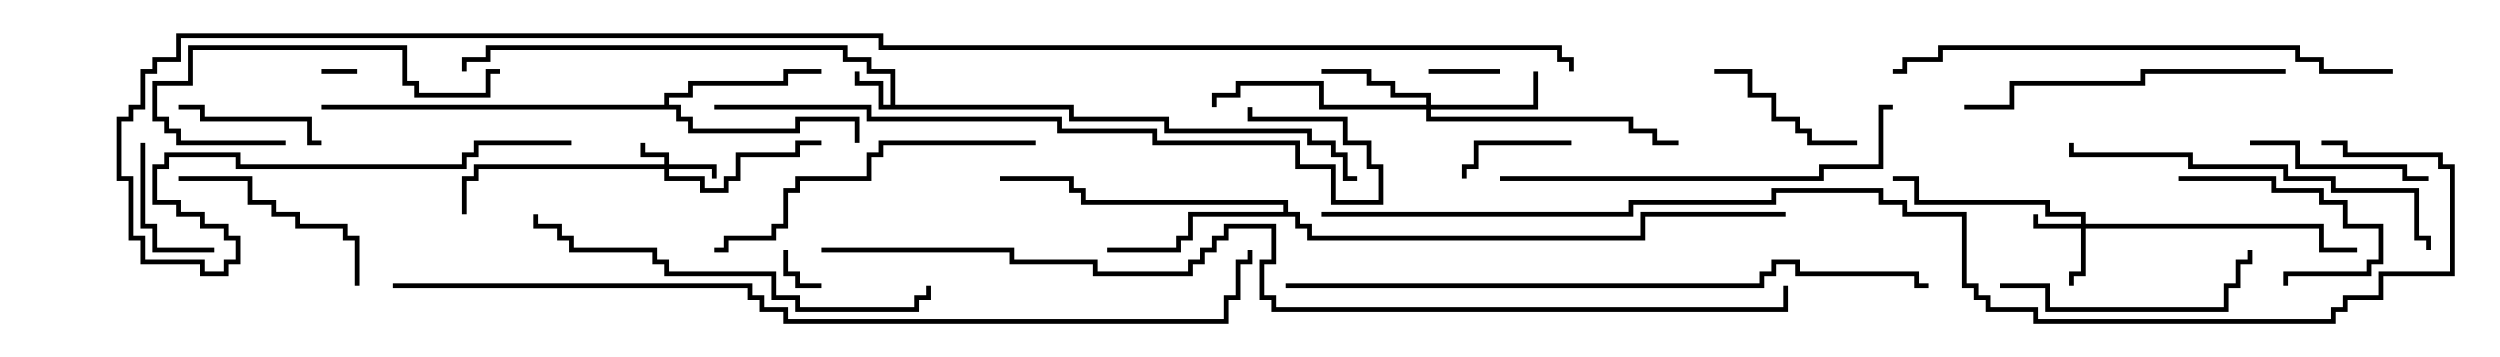 <svg version="1.1" width="105" height="15" xmlns="http://www.w3.org/2000/svg"><path d="M37.4,4.4L37.4,3.1L36.4,3.1L36.4,2.6L35.4,2.6L35.4,2.1L20.6,2.1L20.6,2.6L19.6,2.6L19.6,3L19.4,3L19.4,2.4L20.4,2.4L20.4,1.9L35.6,1.9L35.6,2.4L36.6,2.4L36.6,2.9L37.6,2.9L37.6,4.4L45.1,4.4L45.1,4.9L49.1,4.9L49.1,5.4L55.1,5.4L55.1,5.9L56.1,5.9L56.1,6.4L56.6,6.4L56.6,7.4L57,7.4L57,7.6L56.4,7.6L56.4,6.6L55.9,6.6L55.9,6.1L54.9,6.1L54.9,5.6L48.9,5.6L48.9,5.1L44.9,5.1L44.9,4.6L36.9,4.6L36.9,3.6L35.9,3.6L35.9,3L36.1,3L36.1,3.4L37.1,3.4L37.1,4.4z" stroke="none"/><path d="M27.9,4.4L27.9,3.9L28.9,3.9L28.9,3.4L32.9,3.4L32.9,2.9L34.5,2.9L34.5,3.1L33.1,3.1L33.1,3.6L29.1,3.6L29.1,4.1L28.1,4.1L28.1,4.4L28.6,4.4L28.6,4.9L29.1,4.9L29.1,5.4L33.4,5.4L33.4,4.9L36.1,4.9L36.1,6L35.9,6L35.9,5.1L33.6,5.1L33.6,5.6L28.9,5.6L28.9,5.1L28.4,5.1L28.4,4.6L13.5,4.6L13.5,4.4z" stroke="none"/><path d="M53.9,8.9L53.9,8.6L45.4,8.6L45.4,8.1L44.9,8.1L44.9,7.6L42,7.6L42,7.4L45.1,7.4L45.1,7.9L45.6,7.9L45.6,8.4L54.1,8.4L54.1,8.9L54.6,8.9L54.6,9.4L55.1,9.4L55.1,9.9L68.9,9.9L68.9,8.9L75,8.9L75,9.1L69.1,9.1L69.1,10.1L54.9,10.1L54.9,9.6L54.4,9.6L54.4,9.1L50.1,9.1L50.1,10.1L49.6,10.1L49.6,10.6L46.5,10.6L46.5,10.4L49.4,10.4L49.4,9.9L49.9,9.9L49.9,8.9z" stroke="none"/><path d="M27.9,6.9L27.9,6.6L26.9,6.6L26.9,6L27.1,6L27.1,6.4L28.1,6.4L28.1,6.9L30.1,6.9L30.1,7.5L29.9,7.5L29.9,7.1L28.1,7.1L28.1,7.4L29.6,7.4L29.6,7.9L30.4,7.9L30.4,7.4L30.9,7.4L30.9,6.4L33.4,6.4L33.4,5.9L34.5,5.9L34.5,6.1L33.6,6.1L33.6,6.6L31.1,6.6L31.1,7.6L30.6,7.6L30.6,8.1L29.4,8.1L29.4,7.6L27.9,7.6L27.9,7.1L20.1,7.1L20.1,7.6L19.6,7.6L19.6,9L19.4,9L19.4,7.4L19.9,7.4L19.9,6.9z" stroke="none"/><path d="M87.4,9.4L87.4,9.1L85.9,9.1L85.9,8.6L80.4,8.6L80.4,7.6L79.5,7.6L79.5,7.4L80.6,7.4L80.6,8.4L86.1,8.4L86.1,8.9L87.6,8.9L87.6,9.4L97.6,9.4L97.6,10.4L99,10.4L99,10.6L97.4,10.6L97.4,9.6L87.6,9.6L87.6,11.6L87.1,11.6L87.1,12L86.9,12L86.9,11.4L87.4,11.4L87.4,9.6L85.4,9.6L85.4,9L85.6,9L85.6,9.4z" stroke="none"/><path d="M59.9,4.4L59.9,4.1L58.4,4.1L58.4,3.6L57.4,3.6L57.4,3.1L55.5,3.1L55.5,2.9L57.6,2.9L57.6,3.4L58.6,3.4L58.6,3.9L60.1,3.9L60.1,4.4L64.4,4.4L64.4,3L64.6,3L64.6,4.6L60.1,4.6L60.1,4.9L68.6,4.9L68.6,5.4L69.6,5.4L69.6,5.9L70.5,5.9L70.5,6.1L69.4,6.1L69.4,5.6L68.4,5.6L68.4,5.1L59.9,5.1L59.9,4.6L55.4,4.6L55.4,3.6L52.1,3.6L52.1,4.1L51.1,4.1L51.1,4.5L50.9,4.5L50.9,3.9L51.9,3.9L51.9,3.4L55.6,3.4L55.6,4.4z" stroke="none"/><path d="M13.5,3.1L13.5,2.9L15,2.9L15,3.1z" stroke="none"/><path d="M32.9,10.5L33.1,10.5L33.1,11.4L33.6,11.4L33.6,11.9L34.5,11.9L34.5,12.1L33.4,12.1L33.4,11.6L32.9,11.6z" stroke="none"/><path d="M60,3.1L60,2.9L63,2.9L63,3.1z" stroke="none"/><path d="M66,5.9L66,6.1L62.1,6.1L62.1,7.1L61.6,7.1L61.6,7.5L61.4,7.5L61.4,6.9L61.9,6.9L61.9,5.9z" stroke="none"/><path d="M9,10.4L9,10.6L6.4,10.6L6.4,9.6L5.9,9.6L5.9,6L6.1,6L6.1,9.4L6.6,9.4L6.6,10.4z" stroke="none"/><path d="M13.5,5.9L13.5,6.1L12.9,6.1L12.9,5.1L8.4,5.1L8.4,4.6L7.5,4.6L7.5,4.4L8.6,4.4L8.6,4.9L13.1,4.9L13.1,5.9z" stroke="none"/><path d="M91.5,7.6L91.5,7.4L95.6,7.4L95.6,7.9L97.6,7.9L97.6,8.4L98.6,8.4L98.6,9.4L100.1,9.4L100.1,11.1L99.6,11.1L99.6,11.6L96.1,11.6L96.1,12L95.9,12L95.9,11.4L99.4,11.4L99.4,10.9L99.9,10.9L99.9,9.6L98.4,9.6L98.4,8.6L97.4,8.6L97.4,8.1L95.4,8.1L95.4,7.6z" stroke="none"/><path d="M78,5.9L78,6.1L75.9,6.1L75.9,5.6L75.4,5.6L75.4,5.1L74.4,5.1L74.4,4.1L73.4,4.1L73.4,3.1L72,3.1L72,2.9L73.6,2.9L73.6,3.9L74.6,3.9L74.6,4.9L75.6,4.9L75.6,5.4L76.1,5.4L76.1,5.9z" stroke="none"/><path d="M94.5,6.1L94.5,5.9L96.6,5.9L96.6,6.9L101.1,6.9L101.1,7.4L102,7.4L102,7.6L100.9,7.6L100.9,7.1L96.4,7.1L96.4,6.1z" stroke="none"/><path d="M7.5,7.6L7.5,7.4L10.6,7.4L10.6,8.4L11.6,8.4L11.6,8.9L12.6,8.9L12.6,9.4L14.6,9.4L14.6,9.9L15.1,9.9L15.1,12L14.9,12L14.9,10.1L14.4,10.1L14.4,9.6L12.4,9.6L12.4,9.1L11.4,9.1L11.4,8.6L10.4,8.6L10.4,7.6z" stroke="none"/><path d="M21,2.9L21,3.1L20.6,3.1L20.6,4.1L17.4,4.1L17.4,3.6L16.9,3.6L16.9,2.1L8.1,2.1L8.1,3.6L6.6,3.6L6.6,4.9L7.1,4.9L7.1,5.4L7.6,5.4L7.6,5.9L12,5.9L12,6.1L7.4,6.1L7.4,5.6L6.9,5.6L6.9,5.1L6.4,5.1L6.4,3.4L7.9,3.4L7.9,1.9L17.1,1.9L17.1,3.4L17.6,3.4L17.6,3.9L20.4,3.9L20.4,2.9z" stroke="none"/><path d="M84,12.1L84,11.9L86.1,11.9L86.1,12.9L93.4,12.9L93.4,11.9L93.9,11.9L93.9,10.9L94.4,10.9L94.4,10.5L94.6,10.5L94.6,11.1L94.1,11.1L94.1,12.1L93.6,12.1L93.6,13.1L85.9,13.1L85.9,12.1z" stroke="none"/><path d="M82.5,4.6L82.5,4.4L84.4,4.4L84.4,3.4L89.9,3.4L89.9,2.9L96,2.9L96,3.1L90.1,3.1L90.1,3.6L84.6,3.6L84.6,4.6z" stroke="none"/><path d="M43.5,5.9L43.5,6.1L37.1,6.1L37.1,6.6L36.6,6.6L36.6,7.6L33.6,7.6L33.6,8.1L33.1,8.1L33.1,9.6L32.6,9.6L32.6,10.1L30.6,10.1L30.6,10.6L30,10.6L30,10.4L30.4,10.4L30.4,9.9L32.4,9.9L32.4,9.4L32.9,9.4L32.9,7.9L33.4,7.9L33.4,7.4L36.4,7.4L36.4,6.4L36.9,6.4L36.9,5.9z" stroke="none"/><path d="M102.1,10.5L101.9,10.5L101.9,10.1L101.4,10.1L101.4,8.1L97.9,8.1L97.9,7.6L95.9,7.6L95.9,7.1L91.9,7.1L91.9,6.6L86.9,6.6L86.9,6L87.1,6L87.1,6.4L92.1,6.4L92.1,6.9L96.1,6.9L96.1,7.4L98.1,7.4L98.1,7.9L101.6,7.9L101.6,9.9L102.1,9.9z" stroke="none"/><path d="M22.4,9L22.6,9L22.6,9.4L23.6,9.4L23.6,9.9L24.1,9.9L24.1,10.4L27.6,10.4L27.6,10.9L28.1,10.9L28.1,11.4L32.6,11.4L32.6,12.4L33.6,12.4L33.6,12.9L38.4,12.9L38.4,12.4L38.9,12.4L38.9,12L39.1,12L39.1,12.6L38.6,12.6L38.6,13.1L33.4,13.1L33.4,12.6L32.4,12.6L32.4,11.6L27.9,11.6L27.9,11.1L27.4,11.1L27.4,10.6L23.9,10.6L23.9,10.1L23.4,10.1L23.4,9.6L22.4,9.6z" stroke="none"/><path d="M63,7.6L63,7.4L76.4,7.4L76.4,6.9L78.9,6.9L78.9,4.4L79.5,4.4L79.5,4.6L79.1,4.6L79.1,7.1L76.6,7.1L76.6,7.6z" stroke="none"/><path d="M100.5,2.9L100.5,3.1L97.4,3.1L97.4,2.6L96.4,2.6L96.4,2.1L81.6,2.1L81.6,2.6L80.1,2.6L80.1,3.1L79.5,3.1L79.5,2.9L79.9,2.9L79.9,2.4L81.4,2.4L81.4,1.9L96.6,1.9L96.6,2.4L97.6,2.4L97.6,2.9z" stroke="none"/><path d="M30,4.6L30,4.4L36.6,4.4L36.6,4.9L44.6,4.9L44.6,5.4L48.6,5.4L48.6,5.9L54.6,5.9L54.6,6.9L56.1,6.9L56.1,8.4L57.9,8.4L57.9,7.1L57.4,7.1L57.4,6.1L56.4,6.1L56.4,5.1L52.4,5.1L52.4,4.5L52.6,4.5L52.6,4.9L56.6,4.9L56.6,5.9L57.6,5.9L57.6,6.9L58.1,6.9L58.1,8.6L55.9,8.6L55.9,7.1L54.4,7.1L54.4,6.1L48.4,6.1L48.4,5.6L44.4,5.6L44.4,5.1L36.4,5.1L36.4,4.6z" stroke="none"/><path d="M54,12.1L54,11.9L73.9,11.9L73.9,11.4L74.4,11.4L74.4,10.9L75.6,10.9L75.6,11.4L80.6,11.4L80.6,11.9L81,11.9L81,12.1L80.4,12.1L80.4,11.6L75.4,11.6L75.4,11.1L74.6,11.1L74.6,11.6L74.1,11.6L74.1,12.1z" stroke="none"/><path d="M16.5,12.1L16.5,11.9L31.6,11.9L31.6,12.4L32.1,12.4L32.1,12.9L33.1,12.9L33.1,13.4L51.4,13.4L51.4,12.4L51.9,12.4L51.9,10.9L52.4,10.9L52.4,10.5L52.6,10.5L52.6,11.1L52.1,11.1L52.1,12.6L51.6,12.6L51.6,13.6L32.9,13.6L32.9,13.1L31.9,13.1L31.9,12.6L31.4,12.6L31.4,12.1z" stroke="none"/><path d="M34.5,10.6L34.5,10.4L42.6,10.4L42.6,10.9L46.1,10.9L46.1,11.4L49.9,11.4L49.9,10.9L50.4,10.9L50.4,10.4L50.9,10.4L50.9,9.9L51.4,9.9L51.4,9.4L53.6,9.4L53.6,11.1L53.1,11.1L53.1,12.4L53.6,12.4L53.6,12.9L74.9,12.9L74.9,12L75.1,12L75.1,13.1L53.4,13.1L53.4,12.6L52.9,12.6L52.9,10.9L53.4,10.9L53.4,9.6L51.6,9.6L51.6,10.1L51.1,10.1L51.1,10.6L50.6,10.6L50.6,11.1L50.1,11.1L50.1,11.6L45.9,11.6L45.9,11.1L42.4,11.1L42.4,10.6z" stroke="none"/><path d="M55.5,9.1L55.5,8.9L68.4,8.9L68.4,8.4L74.4,8.4L74.4,7.9L79.1,7.9L79.1,8.4L80.1,8.4L80.1,8.9L82.6,8.9L82.6,11.9L83.1,11.9L83.1,12.4L83.6,12.4L83.6,12.9L85.6,12.9L85.6,13.4L97.9,13.4L97.9,12.9L98.4,12.9L98.4,12.4L99.9,12.4L99.9,11.4L102.9,11.4L102.9,7.1L102.4,7.1L102.4,6.6L98.4,6.6L98.4,6.1L97.5,6.1L97.5,5.9L98.6,5.9L98.6,6.4L102.6,6.4L102.6,6.9L103.1,6.9L103.1,11.6L100.1,11.6L100.1,12.6L98.6,12.6L98.6,13.1L98.1,13.1L98.1,13.6L85.4,13.6L85.4,13.1L83.4,13.1L83.4,12.6L82.9,12.6L82.9,12.1L82.4,12.1L82.4,9.1L79.9,9.1L79.9,8.6L78.9,8.6L78.9,8.1L74.6,8.1L74.6,8.6L68.6,8.6L68.6,9.1z" stroke="none"/><path d="M66.1,3L65.9,3L65.9,2.6L65.4,2.6L65.4,2.1L36.9,2.1L36.9,1.6L7.6,1.6L7.6,2.6L6.6,2.6L6.6,3.1L6.1,3.1L6.1,4.6L5.6,4.6L5.6,5.1L5.1,5.1L5.1,7.4L5.6,7.4L5.6,9.9L6.1,9.9L6.1,10.9L8.6,10.9L8.6,11.4L9.4,11.4L9.4,10.9L9.9,10.9L9.9,10.1L9.4,10.1L9.4,9.6L8.4,9.6L8.4,9.1L7.4,9.1L7.4,8.6L6.4,8.6L6.4,6.9L6.9,6.9L6.9,6.4L10.1,6.4L10.1,6.9L19.4,6.9L19.4,6.4L19.9,6.4L19.9,5.9L24,5.9L24,6.1L20.1,6.1L20.1,6.6L19.6,6.6L19.6,7.1L9.9,7.1L9.9,6.6L7.1,6.6L7.1,7.1L6.6,7.1L6.6,8.4L7.6,8.4L7.6,8.9L8.6,8.9L8.6,9.4L9.6,9.4L9.6,9.9L10.1,9.9L10.1,11.1L9.6,11.1L9.6,11.6L8.4,11.6L8.4,11.1L5.9,11.1L5.9,10.1L5.4,10.1L5.4,7.6L4.9,7.6L4.9,4.9L5.4,4.9L5.4,4.4L5.9,4.4L5.9,2.9L6.4,2.9L6.4,2.4L7.4,2.4L7.4,1.4L37.1,1.4L37.1,1.9L65.6,1.9L65.6,2.4L66.1,2.4z" stroke="none"/></svg>